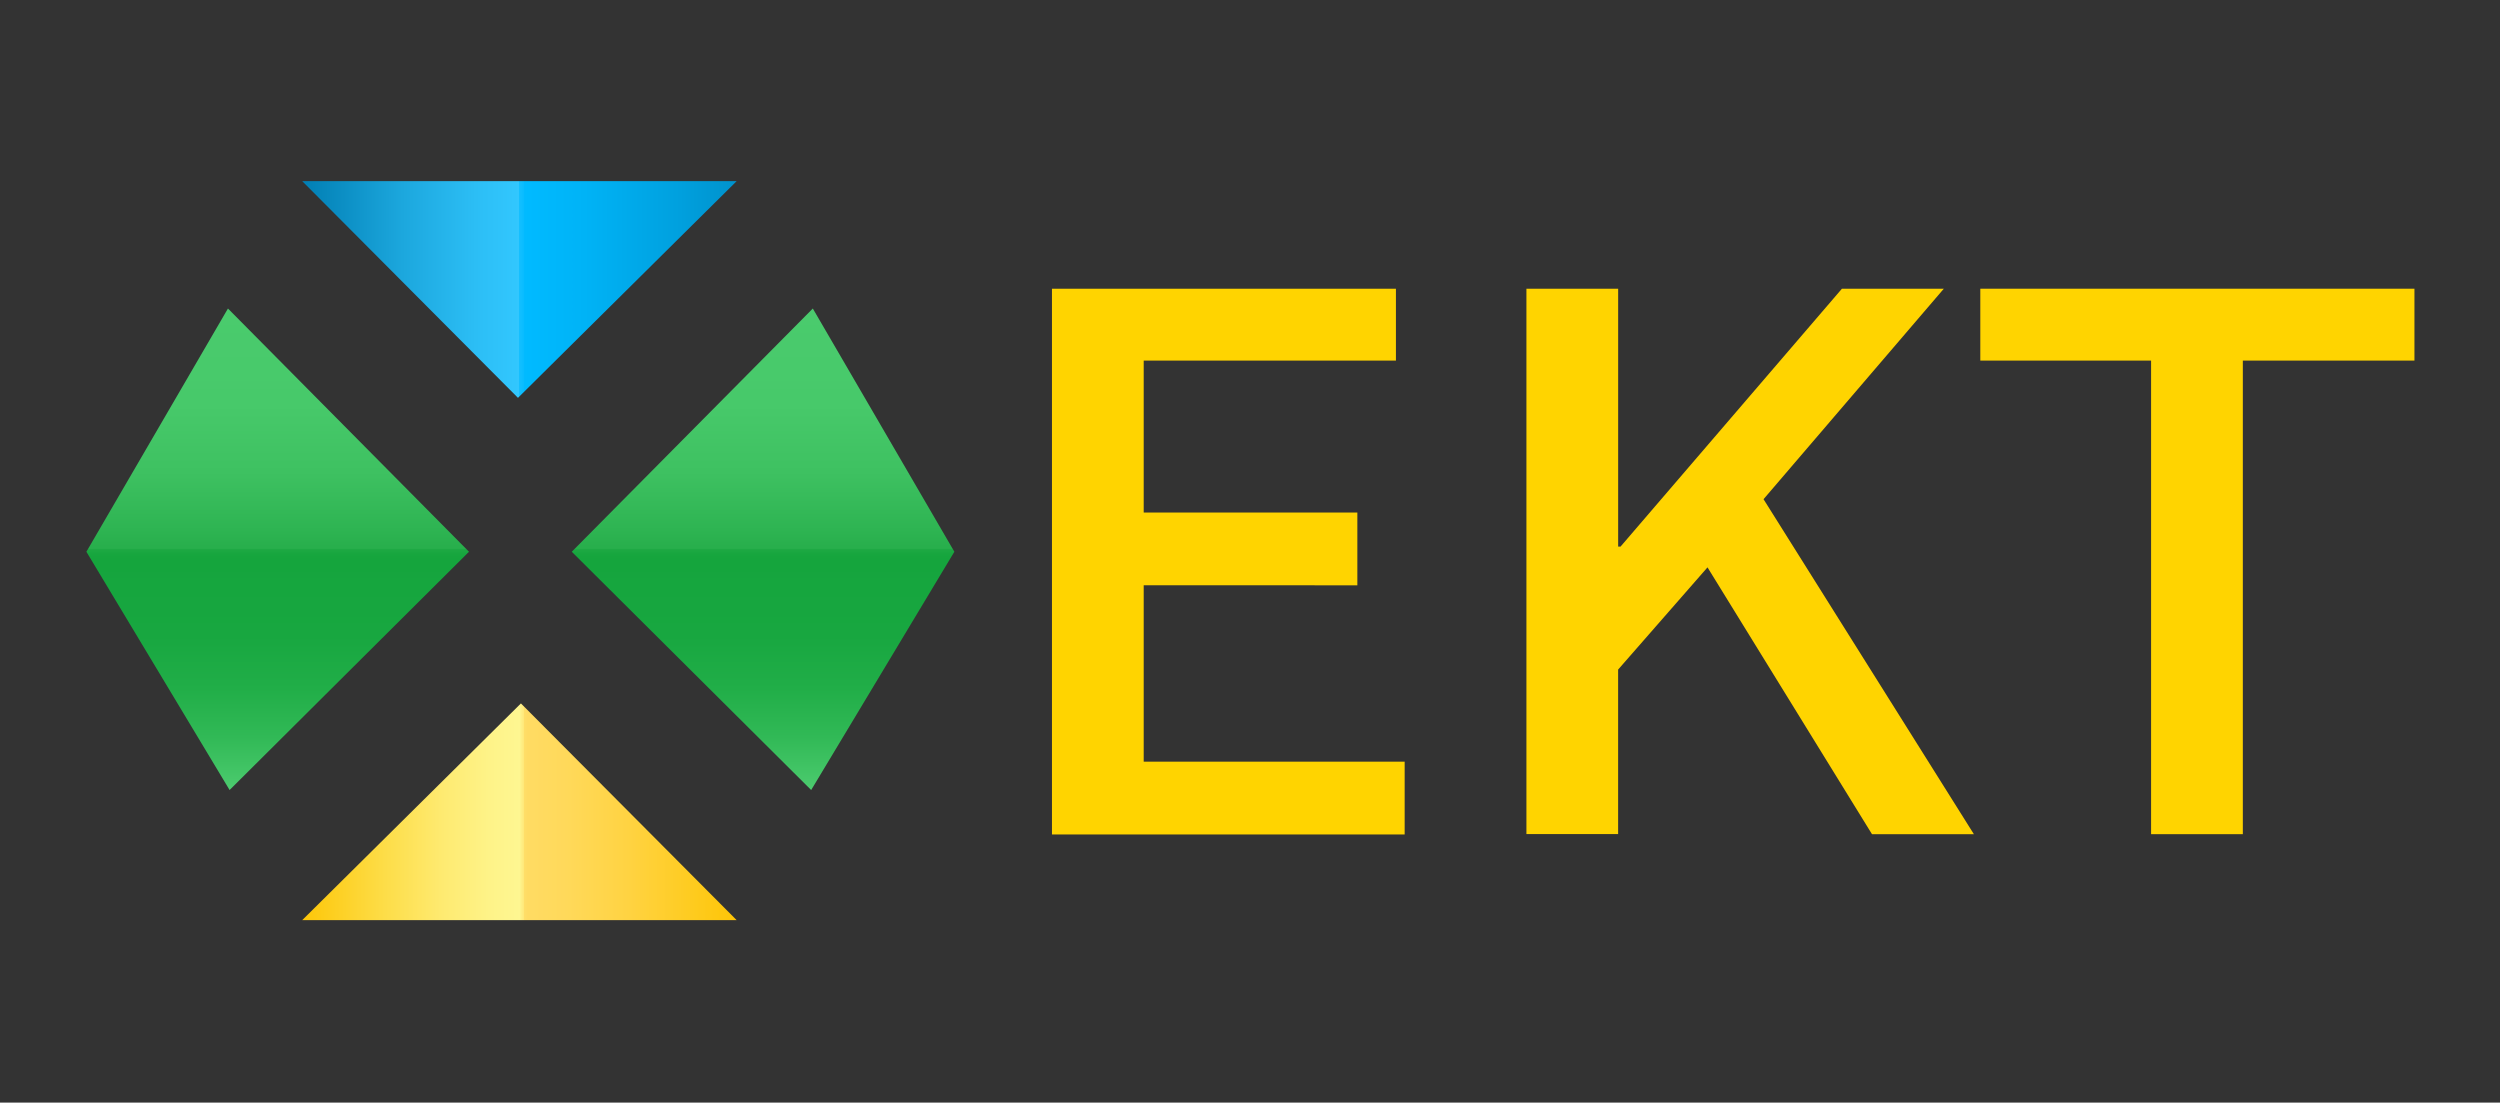 <svg id="图层_1" data-name="图层 1" xmlns="http://www.w3.org/2000/svg" xmlns:xlink="http://www.w3.org/1999/xlink" viewBox="0 0 687 303"><rect x="0" y="0" width="687" height="303" fill="#333333" stroke="none"/><defs><style>.cls-1{fill:url(#未命名的渐变_156);}.cls-2{fill:url(#未命名的渐变_156-2);}.cls-3{fill:url(#未命名的渐变_195);}.cls-4{fill:url(#未命名的渐变_192);}.cls-5{fill:#ffd400;}</style><linearGradient id="未命名的渐变_156" x1="76.31" y1="217.1" x2="76.31" y2="84.78" gradientUnits="userSpaceOnUse"><stop offset="0" stop-color="#4ccc6f"/><stop offset="0.02" stop-color="#47c86a"/><stop offset="0.11" stop-color="#31b956"/><stop offset="0.21" stop-color="#21ae48"/><stop offset="0.32" stop-color="#18a740"/><stop offset="0.48" stop-color="#15a53d"/><stop offset="0.49" stop-color="#17a63e"/><stop offset="0.5" stop-color="#1ea944"/><stop offset="0.5" stop-color="#27ae4b"/><stop offset="0.54" stop-color="#2eb452"/><stop offset="0.66" stop-color="#3ec161"/><stop offset="0.8" stop-color="#47c96a"/><stop offset="1" stop-color="#4acb6d"/></linearGradient><linearGradient id="未命名的渐变_156-2" x1="1840.31" y1="217.1" x2="1840.31" y2="84.78" gradientTransform="matrix(-1, 0, 0, 1, 2050, 0)" xlink:href="#未命名的渐变_156"/><linearGradient id="未命名的渐变_195" x1="83.05" y1="223.08" x2="202.43" y2="223.08" gradientUnits="userSpaceOnUse"><stop offset="0" stop-color="#fdc607"/><stop offset="0.03" stop-color="#fdca12"/><stop offset="0.19" stop-color="#fddd48"/><stop offset="0.32" stop-color="#feea70"/><stop offset="0.43" stop-color="#fef388"/><stop offset="0.5" stop-color="#fef691"/><stop offset="0.51" stop-color="#ffe879"/><stop offset="0.51" stop-color="#ffde69"/><stop offset="0.52" stop-color="#ffdb63"/><stop offset="0.61" stop-color="#ffd95a"/><stop offset="0.75" stop-color="#ffd342"/><stop offset="0.92" stop-color="#feca1a"/><stop offset="1" stop-color="#fec506"/></linearGradient><linearGradient id="未命名的渐变_192" x1="83.05" y1="79.56" x2="202.43" y2="79.56" gradientUnits="userSpaceOnUse"><stop offset="0" stop-color="#007eb3"/><stop offset="0.01" stop-color="#0280b5"/><stop offset="0.23" stop-color="#1ca7dd"/><stop offset="0.4" stop-color="#2cbef5"/><stop offset="0.5" stop-color="#32c7fe"/><stop offset="0.5" stop-color="#25c4fe"/><stop offset="0.5" stop-color="#14bfff"/><stop offset="0.51" stop-color="#09bcff"/><stop offset="0.51" stop-color="#02baff"/><stop offset="0.52" stop-color="#00baff"/><stop offset="0.65" stop-color="#00b3f6"/><stop offset="0.87" stop-color="#00a0de"/><stop offset="1" stop-color="#0092cc"/></linearGradient></defs><title>ekt-logo</title><polygon class="cls-1" points="128.88 151.62 62.64 84.78 23.74 151.62 63.09 217.1 128.88 151.62"/><polygon class="cls-2" points="157.12 151.62 223.36 84.78 262.26 151.62 222.91 217.1 157.12 151.62"/><polygon class="cls-3" points="202.43 252.85 143.15 193.3 83.05 252.85 202.43 252.85"/><polygon class="cls-4" points="83.05 49.78 142.34 109.33 202.43 49.78 83.05 49.78"/><path class="cls-5" d="M289.08,79.34H383.6V99.09H314.29v41.75H373v20H314.29v48.47H386v20H289.08Z"/><path class="cls-5" d="M419.46,79.34h25.21v70.87h.65l60.84-70.87h28l-49.54,57.84,57.8,92.05h-28l-45.2-73.32L444.66,184v45.21H419.46Z"/><path class="cls-5" d="M591.12,99.09H544.19V79.34h119.3V99.09H616.33V229.23H591.12Z"/></svg>